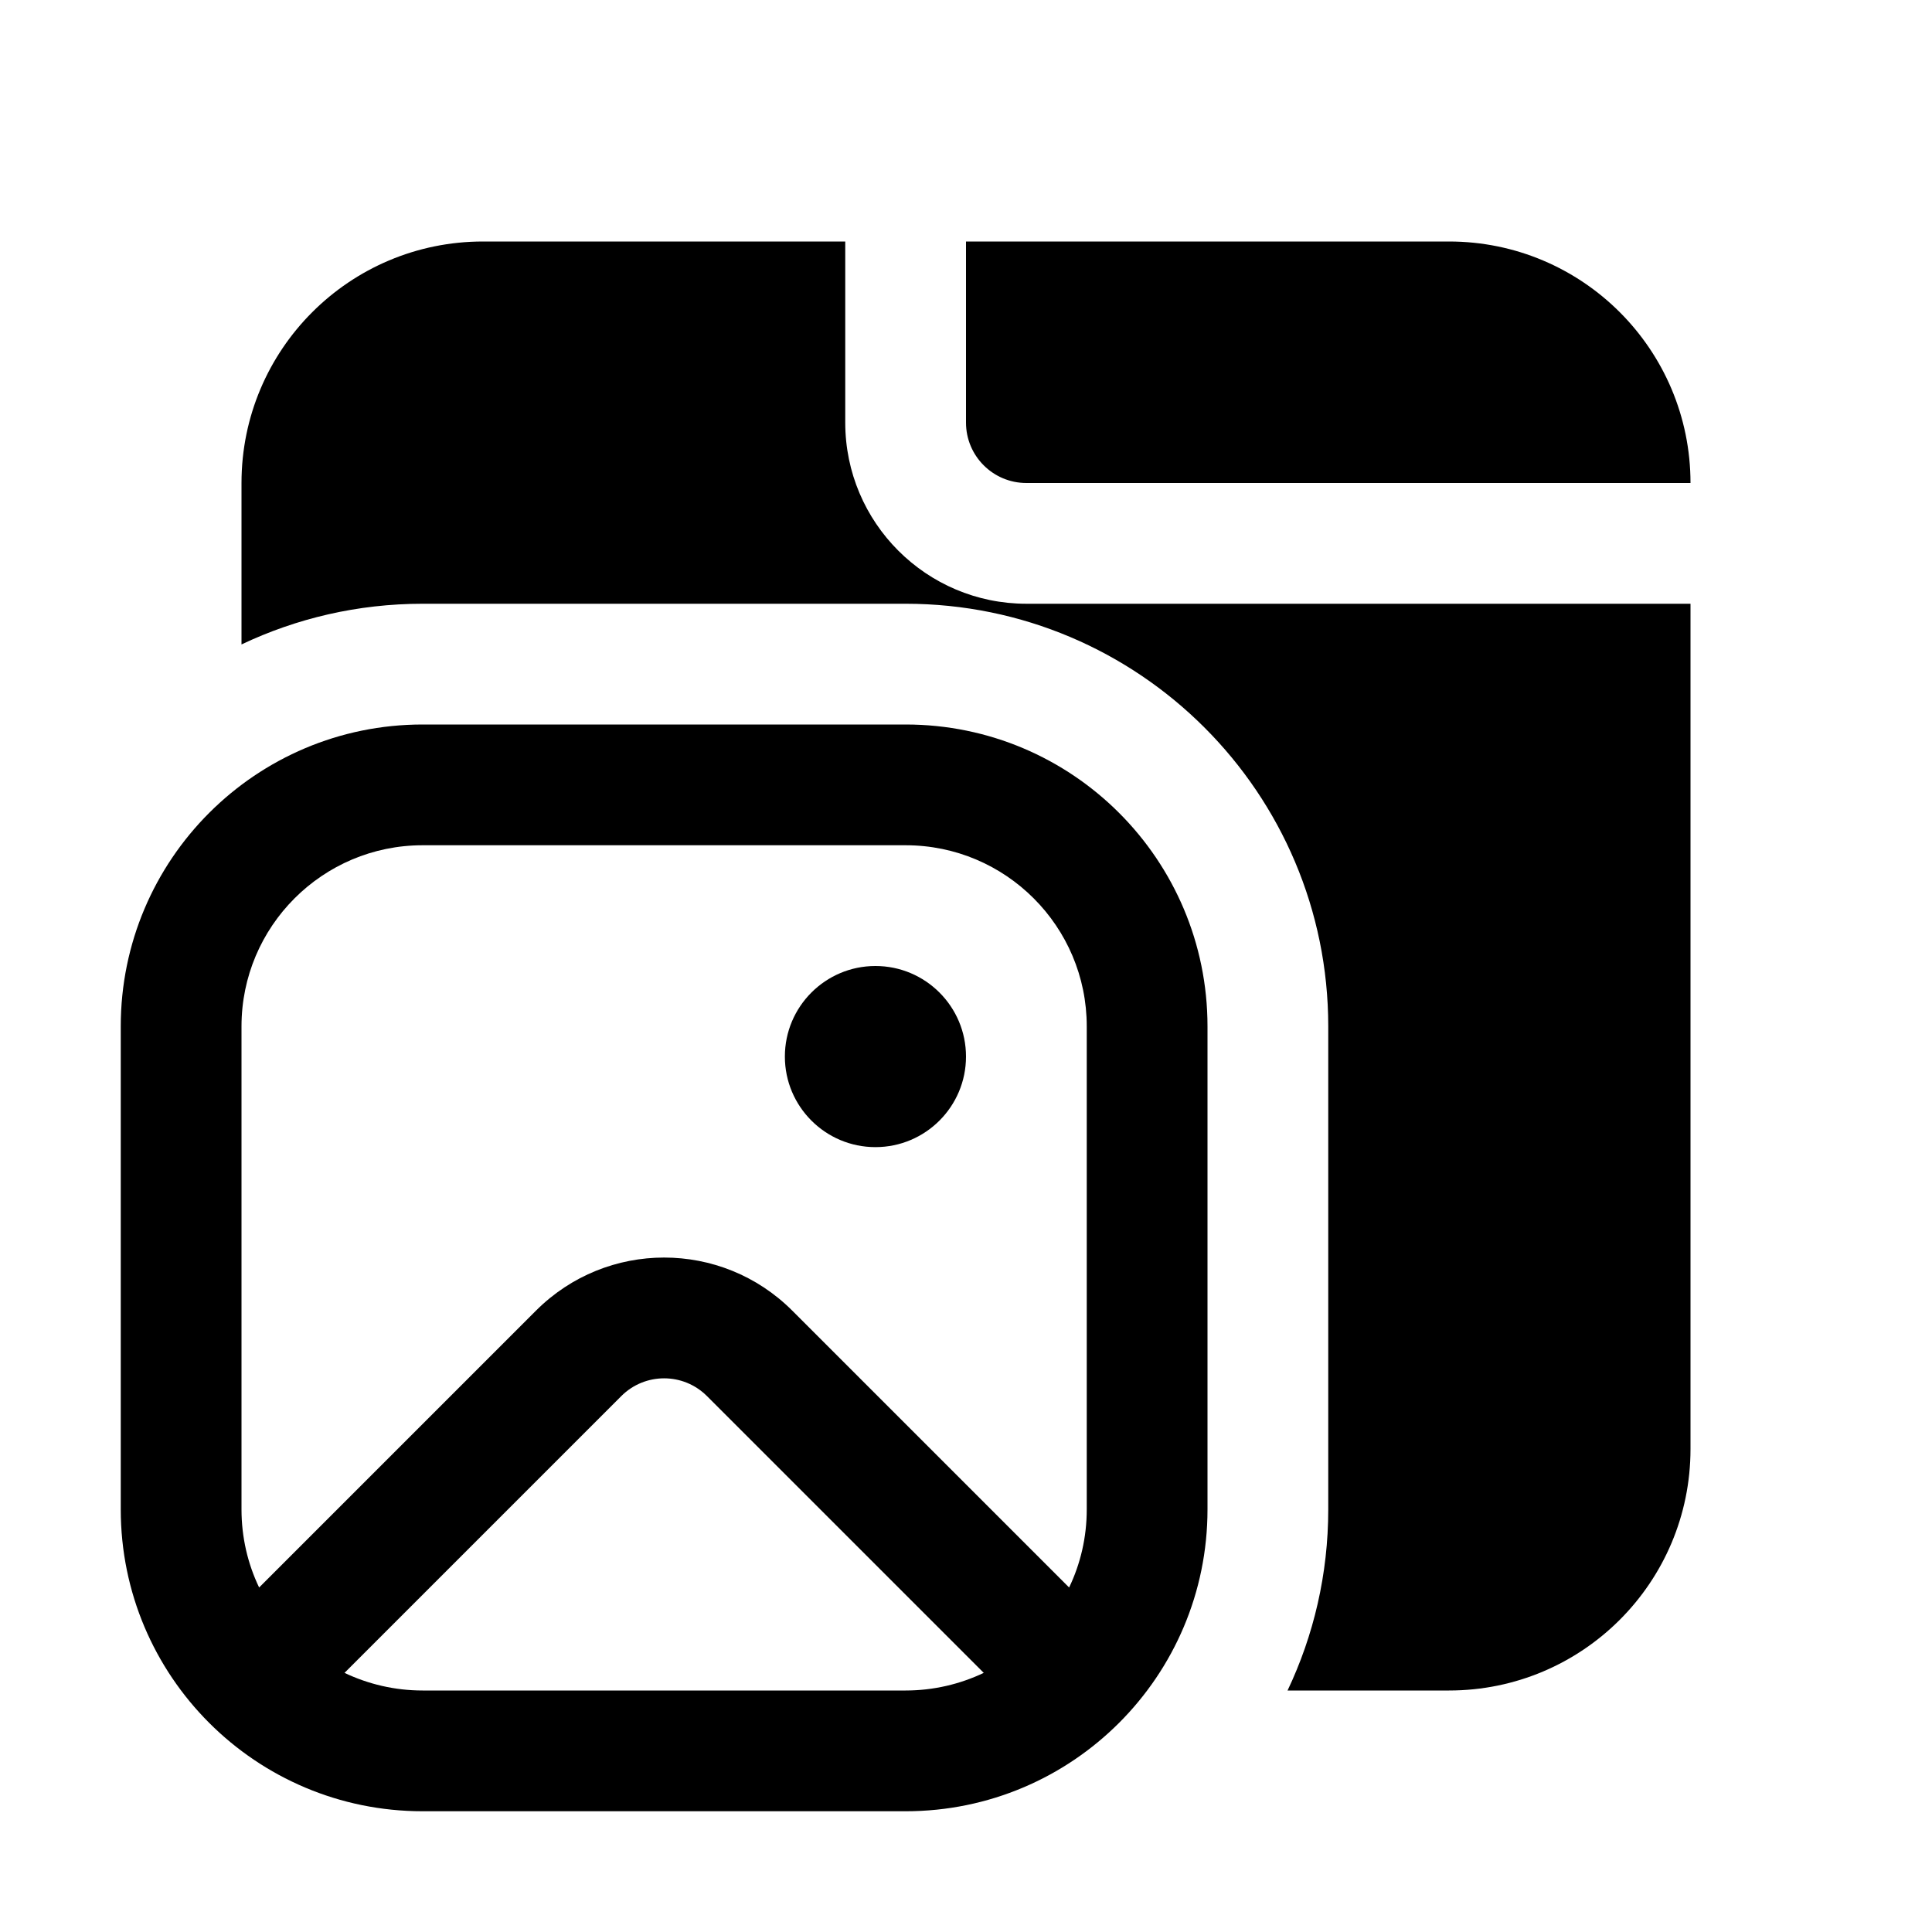 <svg viewBox="0 0 16 16" fill="none" xmlns="http://www.w3.org/2000/svg">
  <path d="M2 4C2 2.895 2.895 2 4 2H7V3.5C7 4.328 7.672 5 8.5 5H14V12C14 13.105 13.105 14 12 14H10.663C10.879 13.545 11 13.037 11 12.5V8.5C11 6.567 9.433 5 7.5 5H3.5C2.963 5 2.455 5.121 2 5.337V4Z" fill="currentColor" />
  <path d="M8 2V3.5C8 3.776 8.224 4 8.5 4H14C14 2.895 13.105 2 12 2H8Z" fill="currentColor" />
  <path d="M8 8.75C8 9.164 7.664 9.5 7.25 9.5C6.836 9.5 6.5 9.164 6.5 8.75C6.5 8.336 6.836 8 7.25 8C7.664 8 8 8.336 8 8.75Z" fill="currentColor" />
  <path d="M3.5 6C2.119 6 1 7.119 1 8.5V12.5C1 13.881 2.119 15 3.5 15H7.5C8.881 15 10 13.881 10 12.5V8.5C10 7.119 8.881 6 7.5 6H3.5ZM2 8.5C2 7.672 2.672 7 3.5 7H7.5C8.328 7 9 7.672 9 8.5V12.5C9 12.732 8.948 12.951 8.854 13.147L6.561 10.854C5.975 10.268 5.025 10.268 4.439 10.854L2.146 13.147C2.052 12.951 2 12.732 2 12.5V8.5ZM2.853 13.854L5.146 11.561C5.342 11.366 5.658 11.366 5.854 11.561L8.147 13.854C7.951 13.947 7.732 14 7.5 14H3.5C3.268 14 3.049 13.947 2.853 13.854Z" fill="currentColor" />
</svg>
